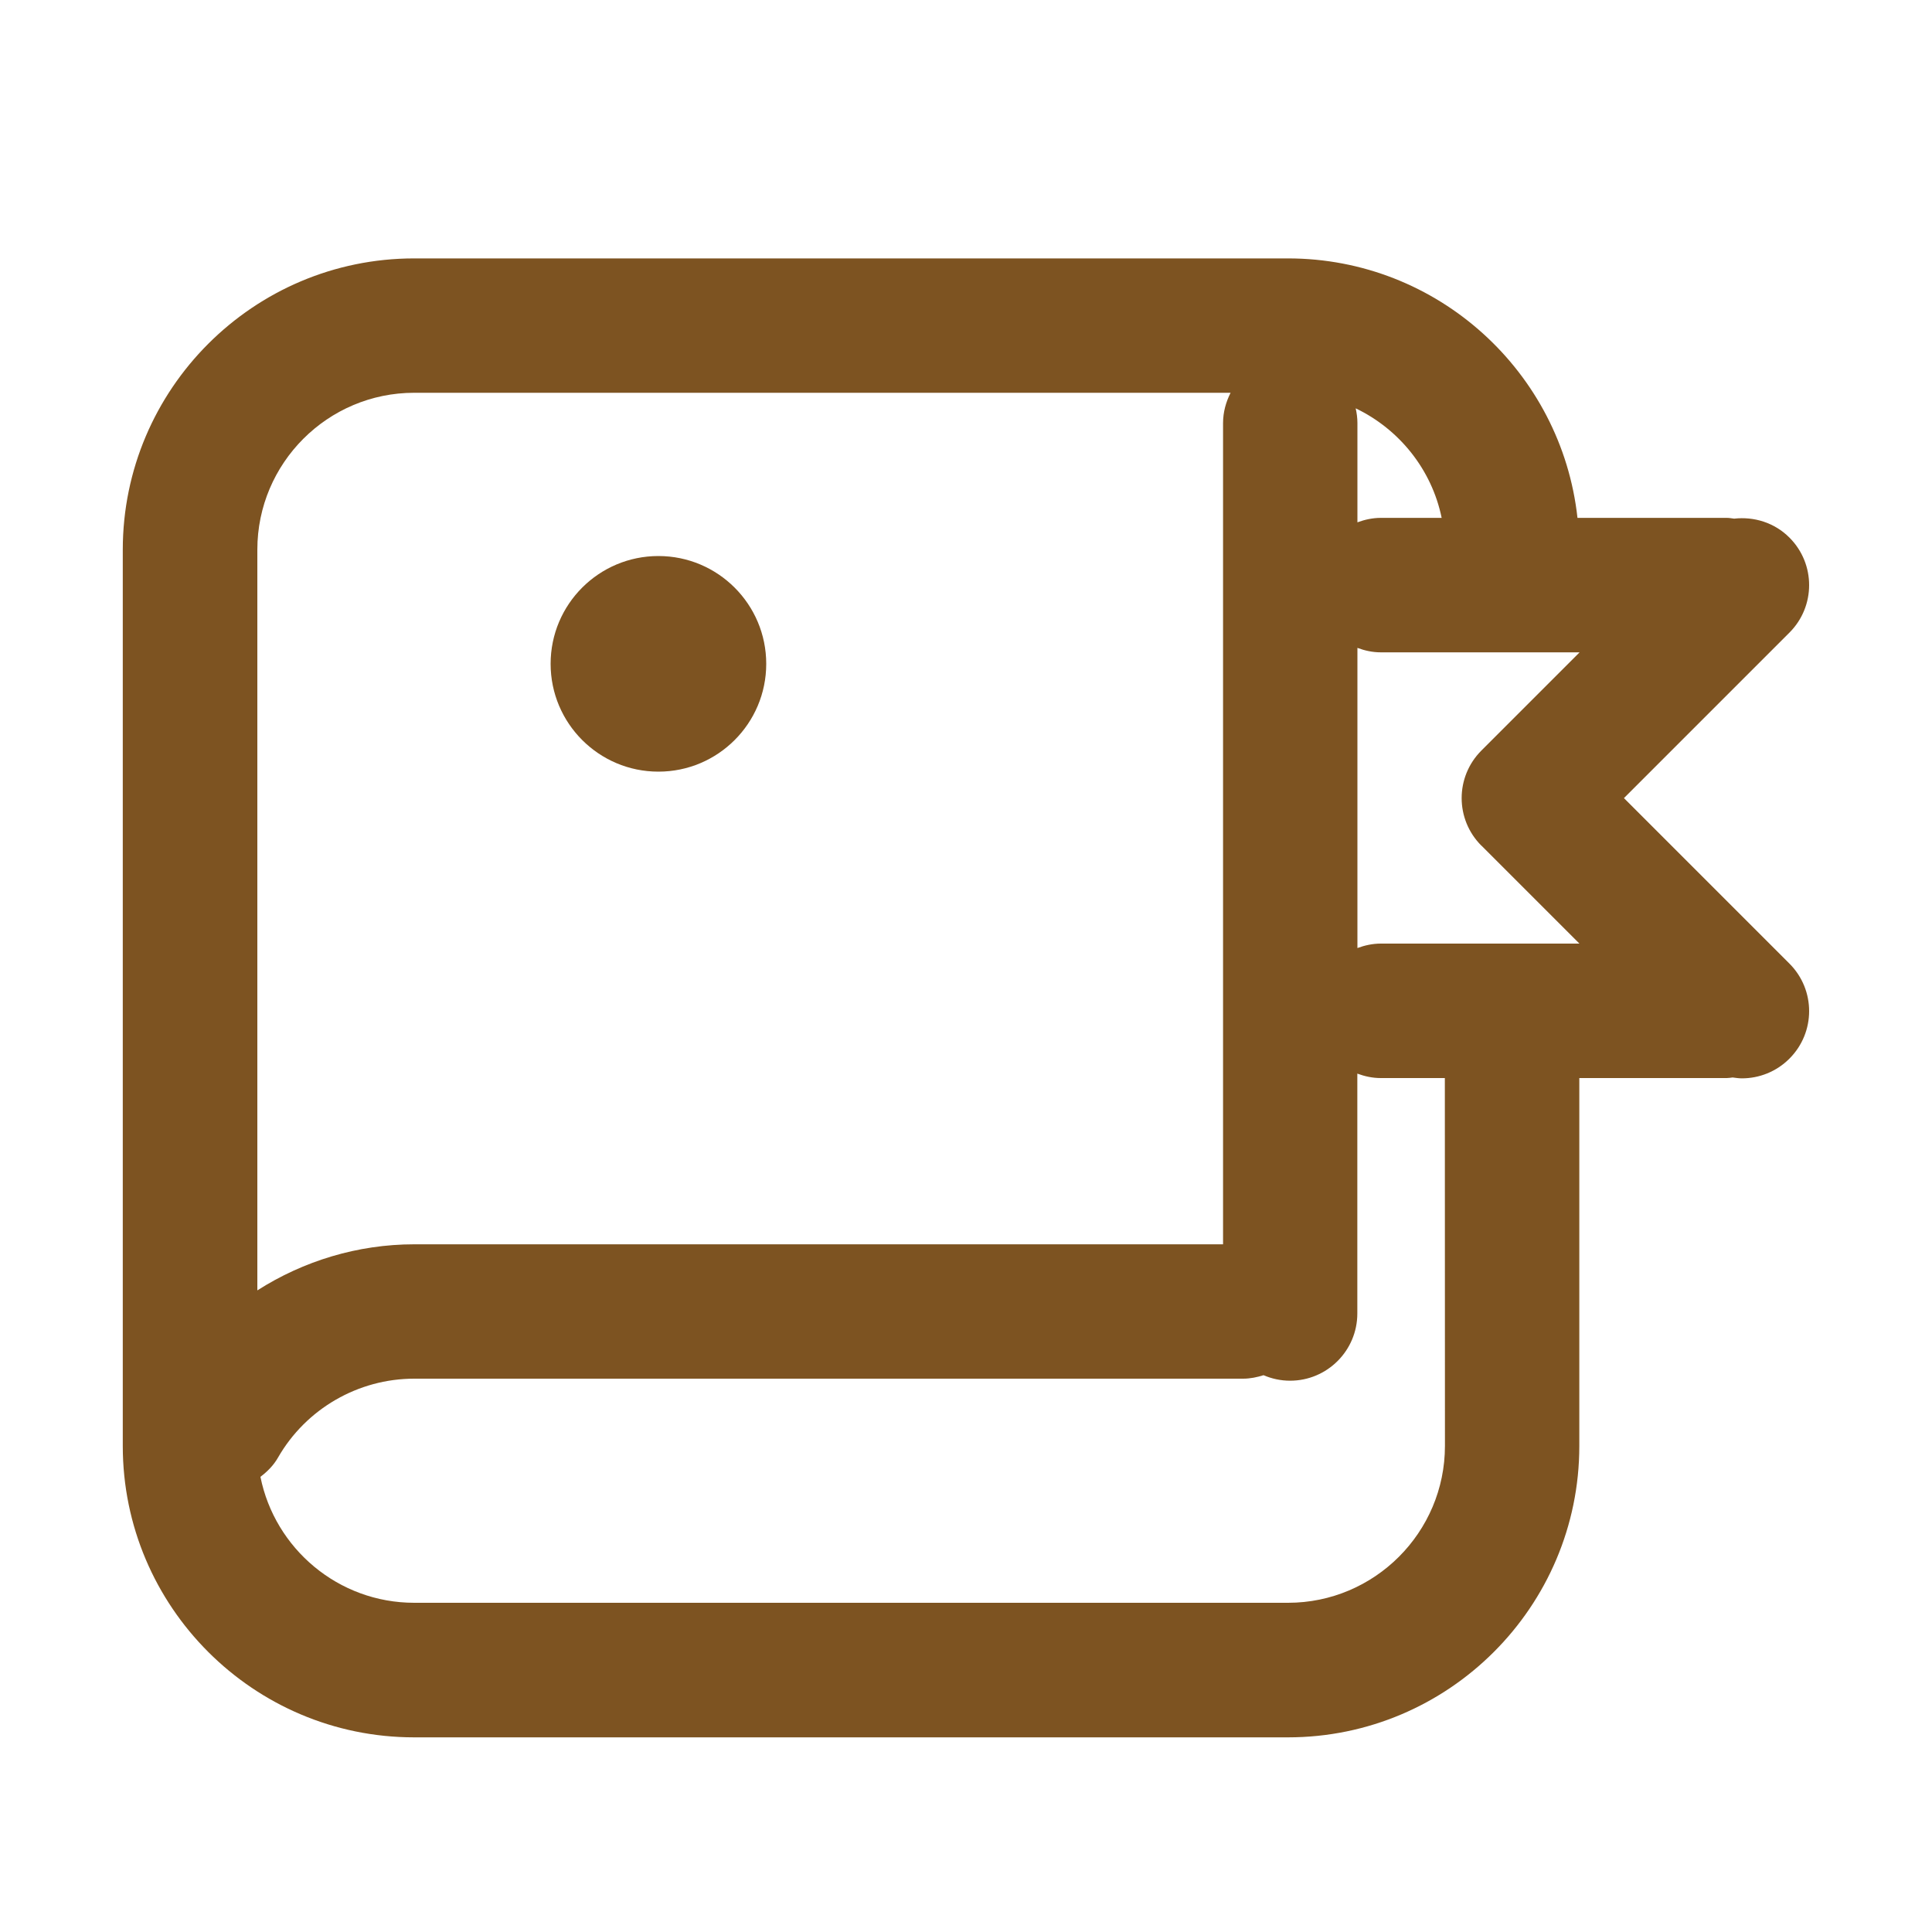<?xml version="1.0" encoding="utf-8"?>
<!-- Generator: Adobe Illustrator 23.0.0, SVG Export Plug-In . SVG Version: 6.00 Build 0)  -->
<!DOCTYPE svg PUBLIC "-//W3C//DTD SVG 1.1//EN" "http://www.w3.org/Graphics/SVG/1.1/DTD/svg11.dtd">
<svg version="1.1" id="图层_1" xmlns:x="http://ns.adobe.com/Extensibility/1.0/" xmlns:i="http://ns.adobe.com/AdobeIllustrator/10.0/" xmlns:graph="http://ns.adobe.com/Graphs/1.0/"
	 xmlns="http://www.w3.org/2000/svg" xmlns:xlink="http://www.w3.org/1999/xlink" x="0px" y="0px" viewBox="0 0 200 200"
	 style="enable-background:new 0 0 200 200;" xml:space="preserve">
<path style="fill:#7D5321;" d="M57,68.72c0,6.16,5,11.16,11.16,11.16c6.16,0,11.16-5,11.16-11.16c0-6.16-5-11.16-11.16-11.16
	C62,57.56,57,62.55,57,68.72z"/>
<path style="fill:#7D5321;" d="M168.11,82.62l17.13-17.13c2.72-2.72,2.72-7.12,0-9.84c-1.56-1.56-3.68-2.19-5.72-1.96
	c-0.25-0.03-0.5-0.08-0.76-0.08l-15.46,0c-1.65-15.08-14.45-26.86-29.97-26.86l-90.46,0c-16.63,0-30.16,13.53-30.16,30.16v92.78
	c0,16.63,13.53,30.16,30.16,30.16h90.46c16.63,0,30.16-13.53,30.16-30.16V111.6l15.27,0c0.2,0,0.4-0.04,0.6-0.06
	c0.32,0.04,0.64,0.09,0.96,0.09c1.78,0,3.56-0.68,4.92-2.04c2.72-2.72,2.72-7.12,0-9.84L168.11,82.62z M142.94,97.68
	c-0.85,0-1.66,0.18-2.42,0.46l0-31.07c0.76,0.28,1.56,0.46,2.42,0.46l20.58,0L153.35,77.7c-1.36,1.36-2.04,3.14-2.04,4.92
	c0,1.78,0.68,3.56,2.04,4.92c0,0,0,0,0.01,0l10.14,10.14L142.94,97.68z M149.24,53.61l-6.3,0c-0.85,0-1.66,0.18-2.42,0.46V43.8
	c0-0.53-0.07-1.04-0.18-1.53C144.84,44.43,148.21,48.59,149.24,53.61z M42.88,40.66h84.51c-0.48,0.95-0.78,2-0.78,3.14v85.01H42.88
	c-5.84,0-11.46,1.72-16.24,4.77l0-76.68C26.64,47.95,33.92,40.66,42.88,40.66z M149.58,149.68c0,8.95-7.29,16.24-16.24,16.24H42.88
	c-7.86,0-14.43-5.61-15.92-13.04c0.71-0.54,1.36-1.18,1.83-2.01c2.89-5.03,8.29-8.15,14.08-8.15h85.82c0.74,0,1.44-0.15,2.11-0.36
	c0.84,0.36,1.77,0.57,2.75,0.57c3.84,0,6.96-3.12,6.96-6.96v-24.83c0.76,0.28,1.56,0.46,2.42,0.46l6.64,0L149.58,149.68
	L149.58,149.68z"/>
</svg>
